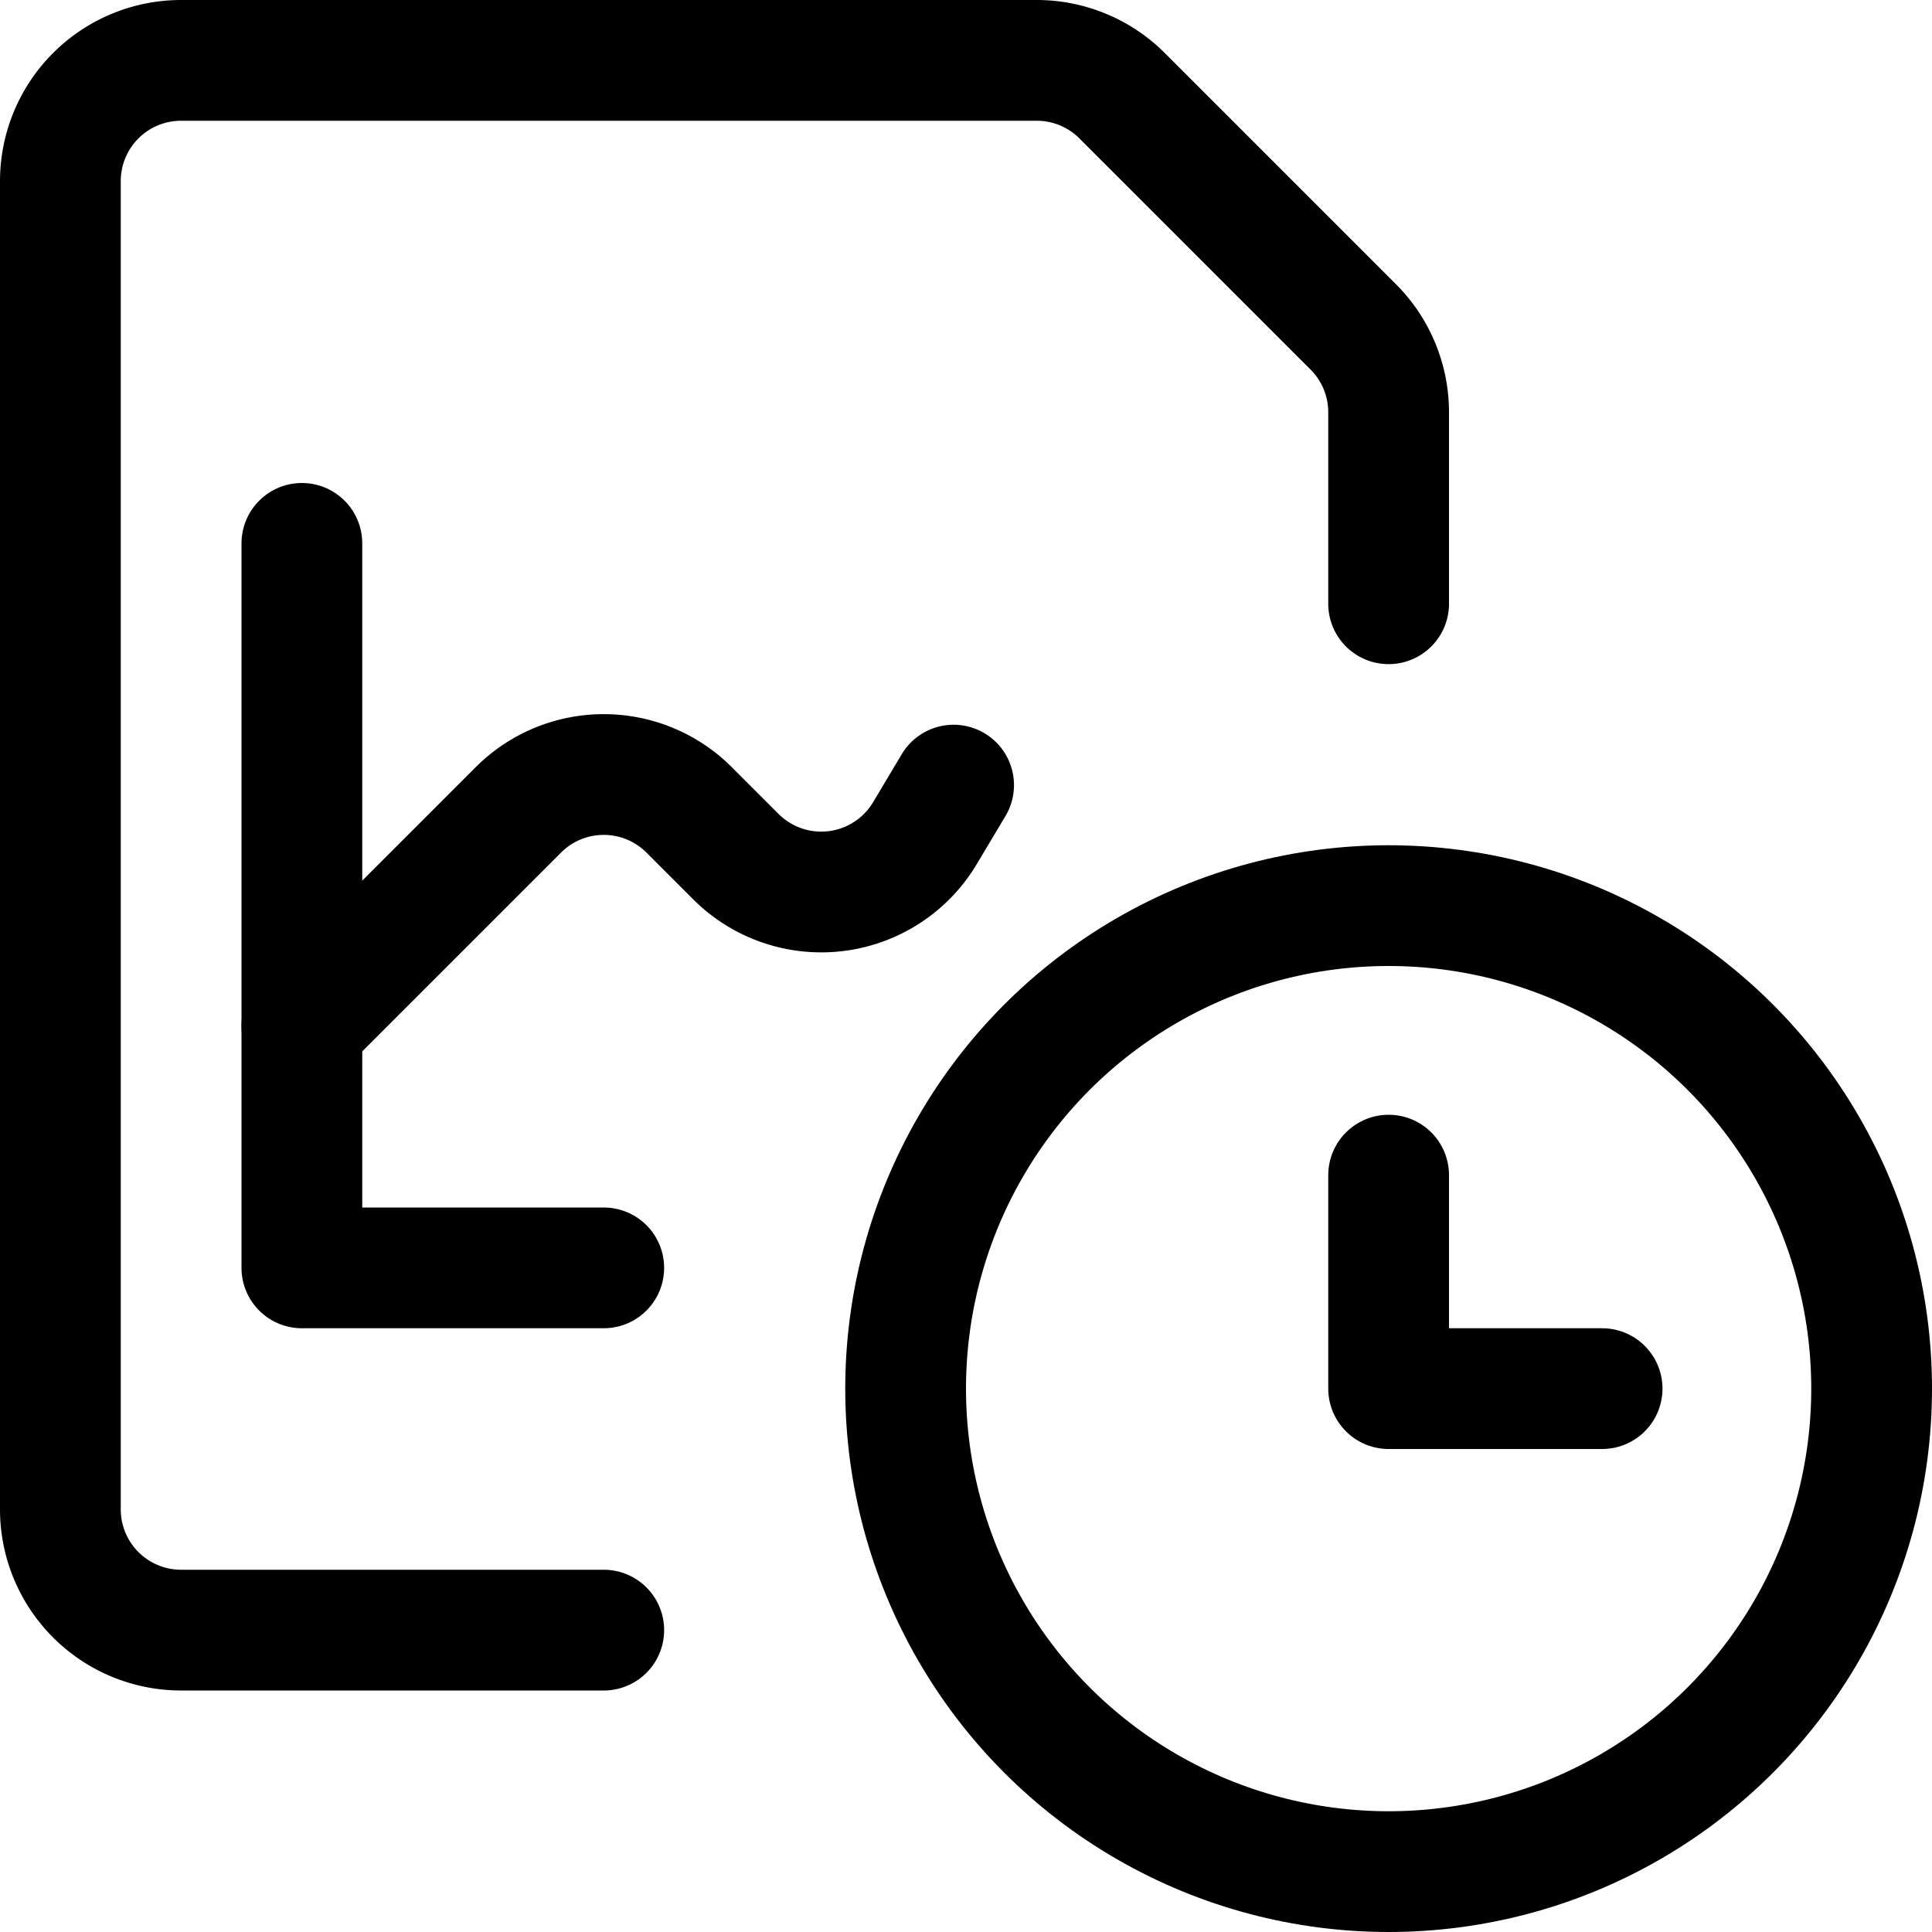 <svg xmlns="http://www.w3.org/2000/svg" width="24" height="24" viewBox="0 0 24 24"><defs><style>.a{fill:none;stroke:#000;stroke-linecap:round;stroke-linejoin:round;stroke-width:1.5px}</style></defs><circle cx="17.25" cy="17.25" r="6" class="a"/><path d="M19.902 17.25H17.25v-2.652M3.75 6.75v9H7.5" class="a"/><path d="m3.75 12.75 2.689-2.689a1.5 1.5 0 0 1 2.122 0l.581.581a1.5 1.5 0 0 0 2.346-.289l.358-.6" class="a"/><path d="M7.5 20.25H2.25a1.5 1.5 0 0 1-1.5-1.5V2.25a1.5 1.5 0 0 1 1.5-1.5h10.629a1.5 1.5 0 0 1 1.06.439l2.872 2.872a1.5 1.5 0 0 1 .439 1.06V7.5" class="a"/></svg>